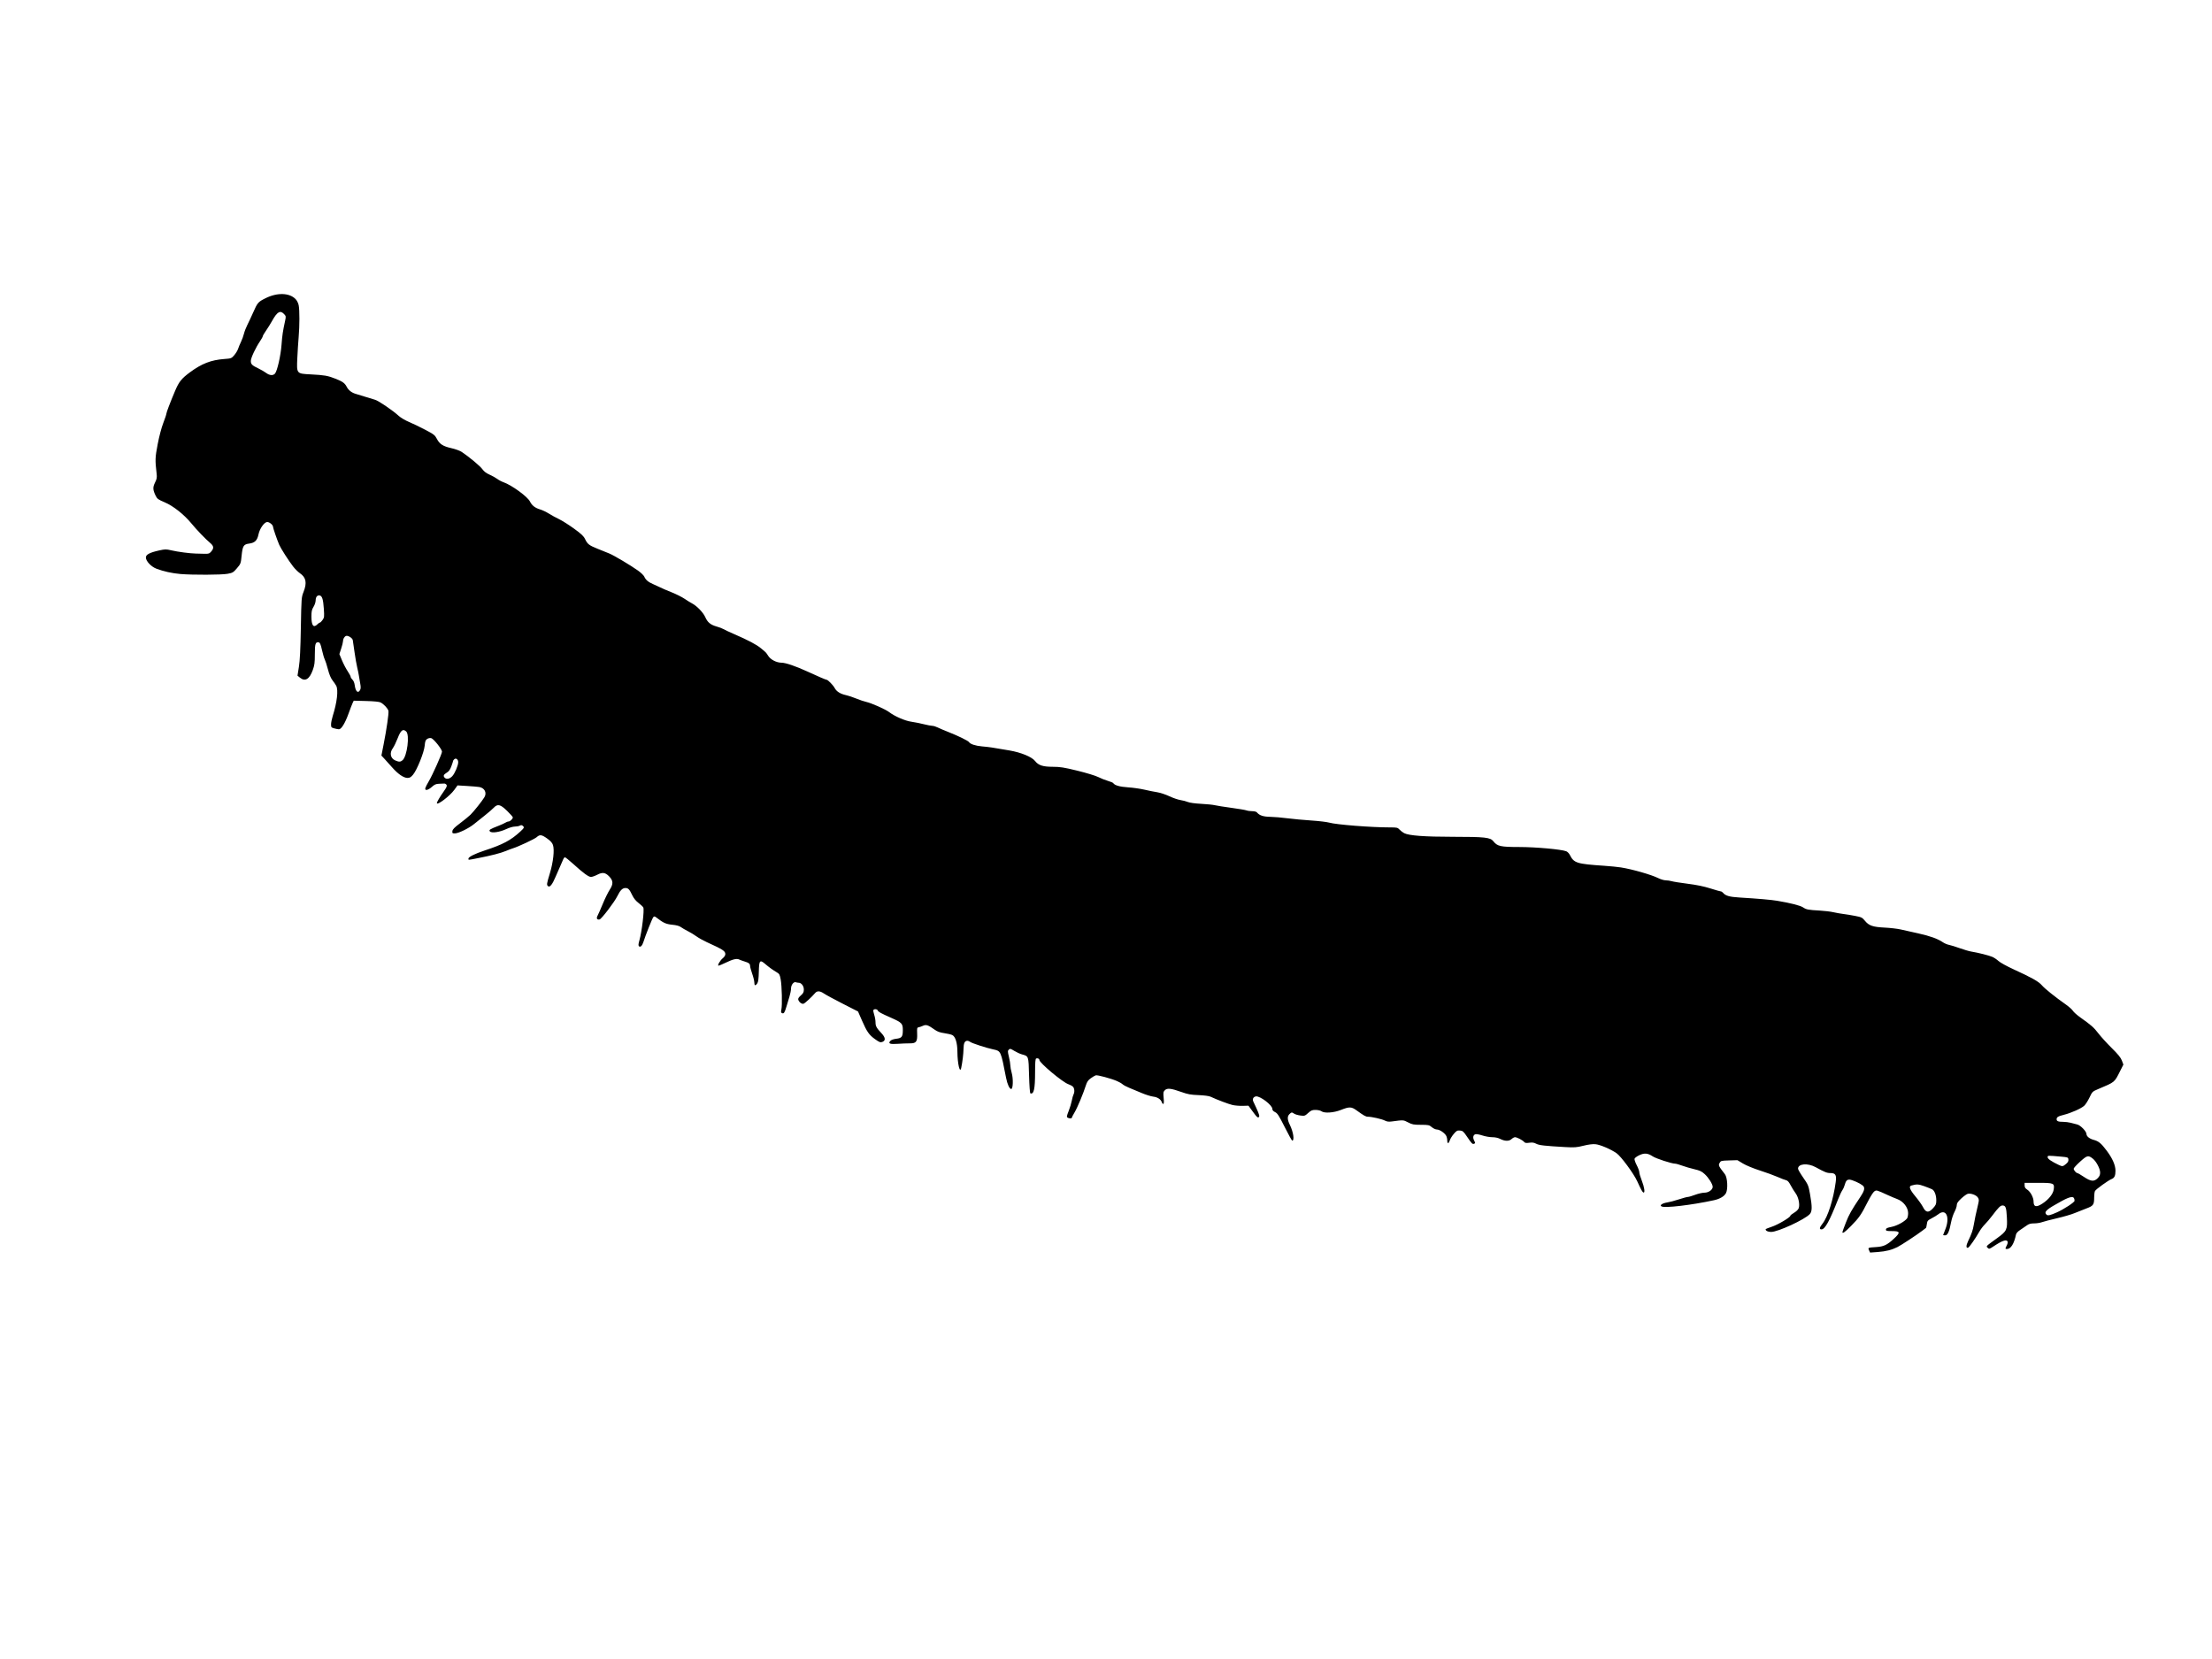 <?xml version="1.0" encoding="UTF-8" standalone="no"?>
<!-- Created with Inkscape (http://www.inkscape.org/) -->

<svg
   xmlns:svg="http://www.w3.org/2000/svg"
   xmlns="http://www.w3.org/2000/svg"
   version="1.1"
   width="3240"
   height="2430"
   viewBox="0 0 3240 2430"
   id="svg3348">
  <defs
     id="defs3352" />
  <path
     d="m 2737.665,1831.41 c -1.812,-3.976 -1.633,-4.059 10.409,-4.79 10.948,-0.665 15.933,-2.994 25.773,-12.045 10.155,-9.34 9.684,-11.361 -2.653,-11.361 -7.66,0 -8.789,-0.292 -8.789,-2.271 0,-1.798 1.708,-2.61 8.205,-3.902 7.916,-1.573 18.925,-7.549 22.732,-12.34 0.859,-1.081 1.562,-4.62 1.562,-7.865 0,-8.121 -6.979,-17.156 -15.787,-20.436 -3.349,-1.247 -9.463,-3.813 -13.588,-5.703 -17.18,-7.869 -16.863,-7.78 -20.151,-5.626 -1.682,1.102 -6.057,8.084 -10.017,15.986 -8.969,17.898 -12.513,22.986 -24.326,34.927 -8.792,8.887 -12.382,11.415 -12.382,8.718 0,-0.555 2.303,-6.883 5.119,-14.062 4.688,-11.954 7.725,-17.334 21.131,-37.428 5.256,-7.878 6.612,-11.988 4.968,-15.059 -1.282,-2.395 -8.836,-6.633 -16.583,-9.302 -6.565,-2.262 -9.141,-0.869 -10.972,5.933 -0.782,2.904 -2.453,6.729 -3.714,8.499 -1.261,1.771 -4.045,7.682 -6.188,13.136 -12.616,32.121 -19.314,44.292 -24.376,44.292 -3.578,0 -3.103,-2.615 1.545,-8.495 7.709,-9.753 15.868,-35.496 19.249,-60.736 1.41,-10.527 -0.23,-13.269 -7.934,-13.269 -4.904,0 -8.131,-1.292 -21.337,-8.54 -11.702,-6.423 -25.909,-5.236 -25.909,2.165 0,1.208 3.419,7.097 7.598,13.086 7.266,10.415 7.702,11.474 9.983,24.277 3.273,18.367 3.179,25.328 -0.394,29.177 -7.456,8.033 -46.596,26.085 -56.556,26.085 -4.653,0 -8.131,-1.644 -8.131,-3.843 0,-0.464 4.008,-2.132 8.907,-3.707 8.811,-2.833 27.343,-13.76 27.343,-16.122 0,-0.672 2.486,-2.679 5.523,-4.459 3.293,-1.93 6.009,-4.63 6.726,-6.688 1.919,-5.503 -0.376,-16.266 -4.697,-22.04 -2.065,-2.759 -5.299,-7.99 -7.187,-11.626 -2.439,-4.697 -4.345,-6.803 -6.586,-7.278 -1.735,-0.368 -7.373,-2.532 -12.529,-4.809 -5.156,-2.277 -16.84,-6.526 -25.963,-9.441 -9.474,-3.027 -20.065,-7.396 -24.694,-10.189 l -8.106,-4.889 -12.136,0.358 c -11.67,0.344 -12.208,0.485 -13.996,3.676 -1.982,3.538 -1.496,4.569 7.765,16.453 3.774,4.843 4.722,21.916 1.545,27.817 -2.524,4.687 -8.942,8.473 -17.54,10.347 -32.981,7.19 -72.891,11.858 -76.875,8.991 -1.635,-1.176 -1.573,-1.58 0.481,-3.149 1.296,-0.99 4.952,-2.172 8.125,-2.627 3.173,-0.455 10.699,-2.447 16.725,-4.426 6.026,-1.98 12.006,-3.599 13.289,-3.599 1.283,0 6.069,-1.406 10.635,-3.125 4.566,-1.719 10.739,-3.125 13.716,-3.125 6.042,0 12.029,-4.247 12.029,-8.533 0,-3.889 -5.912,-13.337 -11.662,-18.637 -4.385,-4.042 -7.111,-5.33 -15.276,-7.219 -5.466,-1.264 -13.466,-3.607 -17.779,-5.205 -4.313,-1.599 -8.947,-2.906 -10.3,-2.906 -5.014,0 -27.884,-7.432 -32.722,-10.634 -7.316,-4.841 -12.316,-5.279 -19.788,-1.732 -3.436,1.631 -6.554,3.933 -6.93,5.115 -0.375,1.182 1.035,5.406 3.134,9.387 2.099,3.981 3.819,8.645 3.823,10.363 0,1.719 1.673,7.344 3.71,12.5 3.74,9.471 4.96,18.099 2.44,17.259 -1.61,-0.537 -3.259,-3.488 -9.084,-16.265 -5.254,-11.523 -23.923,-36.85 -30.502,-41.378 -8.678,-5.973 -24.175,-12.544 -30.9,-13.102 -4.18,-0.347 -10.425,0.455 -17.632,2.264 -9.791,2.457 -12.998,2.697 -26.159,1.959 -30.544,-1.714 -38.694,-2.65 -42.943,-4.933 -3.175,-1.706 -5.623,-2.056 -10.088,-1.442 -4.639,0.638 -6.258,0.373 -7.599,-1.242 -2.144,-2.583 -10.445,-6.87 -13.303,-6.87 -1.186,0 -3.451,1.216 -5.034,2.703 -3.602,3.384 -9.747,3.323 -16.582,-0.164 -3.175,-1.62 -7.409,-2.539 -11.695,-2.539 -3.695,0 -10.224,-1.151 -14.509,-2.558 -4.285,-1.407 -8.849,-2.222 -10.143,-1.811 -3.39,1.076 -4.161,4.909 -1.875,9.329 1.814,3.508 1.812,3.9 -0.02,4.603 -2.484,0.953 -3.365,0.075 -10.502,-10.467 -5.118,-7.561 -6.22,-8.512 -10.254,-8.85 -3.97,-0.333 -5.066,0.26 -9.012,4.869 -2.471,2.886 -5.115,7.135 -5.876,9.441 -1.76,5.332 -3.677,5.399 -3.734,0.131 -0.025,-2.234 -0.74,-5.314 -1.59,-6.844 -2.312,-4.16 -9.643,-9.094 -13.513,-9.094 -1.897,0 -5.224,-1.525 -7.497,-3.438 -3.827,-3.22 -4.845,-3.44 -16.063,-3.471 -10.664,-0.03 -12.714,-0.419 -18.694,-3.546 -7.03,-3.676 -6.612,-3.653 -24.102,-1.333 -4.309,0.572 -6.978,0.21 -10,-1.356 -4.254,-2.204 -19.233,-5.599 -24.747,-5.61 -3.173,0 -5.824,-1.492 -16.699,-9.355 -7.462,-5.396 -10.493,-5.481 -22.676,-0.642 -10.827,4.301 -24.471,5.207 -28.824,1.915 -1.335,-1.009 -5.097,-1.853 -8.36,-1.875 -5.094,-0.034 -6.644,0.602 -10.953,4.494 -4.8,4.337 -5.299,4.497 -11.454,3.68 -3.539,-0.469 -7.596,-1.666 -9.013,-2.659 -3.361,-2.354 -4.04,-2.287 -7.021,0.695 -3.295,3.295 -3.102,7.987 0.642,15.625 5.16,10.527 7.038,23.125 3.447,23.125 -0.544,0 -5.484,-8.945 -10.977,-19.877 -8.417,-16.753 -10.626,-20.188 -14.05,-21.855 -2.75,-1.339 -4.062,-2.865 -4.062,-4.723 0,-5.494 -18.002,-19.208 -24.031,-18.307 -3.798,0.568 -5.537,3.954 -3.846,7.493 6.926,14.495 9.209,20.251 8.632,21.754 -1.22,3.178 -2.967,1.885 -9.393,-6.95 l -6.338,-8.714 -8.45,0.238 c -4.647,0.131 -11.326,-0.418 -14.841,-1.221 -5.759,-1.315 -22.613,-7.683 -32.359,-12.226 -2.199,-1.025 -9.437,-1.966 -17.5,-2.275 -11.465,-0.439 -15.619,-1.194 -25,-4.542 -15.224,-5.434 -20.87,-6.051 -24.266,-2.655 -2.35,2.35 -2.54,3.539 -1.812,11.367 0.549,5.911 0.377,8.742 -0.533,8.742 -0.74,0 -1.674,-1.036 -2.076,-2.302 -1.401,-4.416 -6.286,-7.66 -12.633,-8.391 -3.399,-0.391 -11.242,-2.865 -17.429,-5.498 -6.188,-2.633 -14.344,-6.033 -18.125,-7.556 -3.781,-1.523 -8,-3.796 -9.375,-5.052 -1.375,-1.256 -5.031,-3.365 -8.125,-4.688 -9.091,-3.888 -28.764,-9.177 -31.226,-8.396 -1.249,0.396 -4.52,2.35 -7.269,4.341 -3.844,2.785 -5.481,5.155 -7.092,10.268 -3.789,12.028 -12.465,32.775 -16.601,39.7 -2.234,3.741 -4.062,7.256 -4.062,7.812 0,1.357 -3.934,1.252 -6.174,-0.165 -1.519,-0.961 -1.274,-2.462 1.583,-9.668 1.86,-4.692 3.923,-11.498 4.585,-15.126 0.662,-3.628 1.778,-7.669 2.48,-8.98 1.99,-3.718 1.504,-9.455 -0.993,-11.714 -1.248,-1.129 -4.201,-2.696 -6.562,-3.482 -8.313,-2.765 -42.419,-31.317 -42.419,-35.51 0,-1.833 -2.436,-2.965 -4.688,-2.18 -1.159,0.404 -1.57,5.608 -1.592,20.128 -0.037,24.766 -1.771,32.621 -6.845,31.024 -0.749,-0.236 -1.536,-10.745 -1.963,-26.24 -0.798,-28.942 -0.529,-28.151 -10.537,-30.917 -2.75,-0.76 -7.75,-3.062 -11.111,-5.115 -5.494,-3.357 -6.304,-3.54 -8.029,-1.814 -1.725,1.725 -1.708,2.794 0.173,10.586 1.151,4.767 2.092,10.469 2.092,12.671 0,2.202 0.871,6.998 1.934,10.658 2.494,8.578 2.058,23.731 -0.682,23.731 -2.473,0 -5.684,-6.959 -7.498,-16.25 -7.835,-40.143 -7.476,-39.358 -19.082,-41.804 -9.84,-2.074 -31.277,-9.063 -33.522,-10.93 -1.085,-0.902 -2.873,-1.641 -3.973,-1.641 -4.002,0 -5.65,3.411 -5.778,11.963 -0.109,7.264 -1.506,18.78 -3.364,27.724 -1.891,9.104 -5.5,-6.094 -5.591,-23.54 -0.067,-13.094 -2.922,-22.354 -7.571,-24.561 -1.788,-0.849 -7.083,-2.086 -11.767,-2.749 -6.082,-0.861 -9.976,-2.247 -13.624,-4.849 -9.929,-7.081 -12.771,-8.064 -17.323,-5.994 -2.22,1.01 -5.161,2.034 -6.536,2.277 -2.256,0.398 -2.466,1.277 -2.147,8.993 0.501,12.152 -1.299,14.59 -10.723,14.522 -3.921,-0.029 -11.838,0.278 -17.593,0.681 -11.65,0.815 -14.548,-0.312 -10.967,-4.269 1.321,-1.46 4.624,-2.655 8.658,-3.132 8.176,-0.968 9.647,-2.906 9.647,-12.713 0,-9.55 -1.4,-11.035 -16.875,-17.893 -15.859,-7.029 -19.033,-8.768 -19.839,-10.867 -0.795,-2.072 -5.232,-2.502 -6.396,-0.62 -0.416,0.674 0.113,3.787 1.176,6.919 1.063,3.132 1.933,8.08 1.933,10.997 0,5.719 1.356,8.195 8.905,16.265 5.788,6.188 6.132,10.755 0.945,12.569 -2.795,0.977 -4.336,0.386 -10.504,-4.031 -8.823,-6.318 -11.95,-10.787 -19.28,-27.561 l -5.692,-13.026 -22.499,-11.466 c -12.374,-6.307 -24.687,-12.968 -27.361,-14.803 -5.822,-3.996 -9.988,-4.245 -12.951,-0.774 -5.044,5.91 -14.851,14.963 -16.965,15.661 -2.537,0.837 -6.618,-2.242 -7.766,-5.861 -0.515,-1.622 0.59,-3.468 3.718,-6.215 3.656,-3.21 4.45,-4.768 4.45,-8.729 0,-5.194 -3.636,-9.919 -7.633,-9.919 -1.189,0 -3.008,-0.325 -4.043,-0.722 -3.096,-1.188 -7.074,3.912 -7.074,9.071 0,2.53 -1.065,8.014 -2.367,12.188 -1.302,4.173 -3.271,10.682 -4.376,14.463 -2.558,8.755 -3.748,10.559 -6.316,9.573 -1.673,-0.642 -1.873,-1.675 -1.064,-5.495 1.376,-6.489 0.733,-34.249 -1.016,-43.884 -1.243,-6.849 -1.971,-8.243 -5.338,-10.226 -6.066,-3.572 -11.847,-7.714 -17.106,-12.257 -8.095,-6.993 -9.241,-5.685 -9.603,10.958 -0.223,10.25 -0.847,15.081 -2.216,17.172 -2.666,4.069 -4.348,3.623 -4.354,-1.153 0,-2.234 -1.397,-8 -3.099,-12.812 -1.701,-4.812 -3.105,-9.947 -3.119,-11.409 -0.033,-3.307 -1.777,-4.727 -8.151,-6.64 -2.75,-0.825 -6.232,-2.1 -7.738,-2.834 -3.706,-1.806 -9.06,-0.554 -19.864,4.642 -4.993,2.401 -9.699,4.366 -10.458,4.366 -2.19,0 2.259,-7.752 6.328,-11.028 2.065,-1.663 3.606,-4.117 3.606,-5.744 0,-4.719 -3.022,-6.686 -27.36,-17.801 -5.08,-2.32 -11.83,-6.108 -15,-8.418 -3.171,-2.31 -8.831,-5.743 -12.578,-7.628 -3.748,-1.885 -8.34,-4.556 -10.205,-5.934 -2.254,-1.667 -6.464,-2.811 -12.561,-3.414 -9.147,-0.905 -13.04,-2.644 -22.702,-10.139 -2.983,-2.314 -3.773,-2.47 -5.079,-1.004 -1.498,1.681 -11.588,27.008 -14.472,36.323 -1.744,5.633 -4.53,8.3 -6.555,6.274 -1.043,-1.043 -0.869,-3.278 0.671,-8.634 3.637,-12.65 7.442,-44.831 5.689,-48.125 -0.628,-1.181 -3.801,-4.177 -7.05,-6.658 -3.895,-2.974 -6.974,-6.763 -9.04,-11.123 -4.207,-8.88 -5.925,-10.697 -10.112,-10.697 -4.302,0 -7.668,3.382 -11.789,11.843 -4.238,8.701 -23.262,33.657 -26.069,34.198 -3.823,0.736 -5.039,-1.65 -2.863,-5.616 1.072,-1.953 4.512,-9.763 7.646,-17.356 3.134,-7.593 7.697,-16.875 10.141,-20.625 5.411,-8.305 5.195,-13.226 -0.855,-19.468 -5.643,-5.822 -9.816,-6.413 -17.376,-2.46 -3.401,1.779 -7.558,3.234 -9.237,3.234 -3.601,0 -11.097,-5.48 -25.908,-18.943 -5.934,-5.394 -11.432,-9.807 -12.218,-9.807 -0.786,0 -1.974,1.434 -2.64,3.186 -0.666,1.752 -2.571,6.112 -4.234,9.688 -1.662,3.576 -4.794,10.72 -6.959,15.876 -4.625,11.014 -8.348,15.668 -10.862,13.581 -2.354,-1.954 -2.191,-3.145 2.586,-18.908 4.952,-16.339 6.914,-34.212 4.544,-41.392 -1.066,-3.229 -3.504,-5.971 -8.477,-9.533 -8.052,-5.766 -10.822,-6.14 -15.256,-2.061 -2.894,2.663 -27.436,14.164 -35.068,16.434 -1.719,0.511 -6.261,2.234 -10.094,3.828 -7.721,3.211 -21.385,6.728 -40.936,10.537 -15.38,2.996 -13.971,2.93 -13.971,0.66 0,-2.406 9.661,-7.255 23.424,-11.756 27.081,-8.856 38.667,-15.015 52.744,-28.039 5.58,-5.163 5.944,-6.08 3.287,-8.285 -1.307,-1.085 -2.474,-1.126 -4.293,-0.153 -1.374,0.735 -4.644,1.337 -7.267,1.338 -2.684,5e-4 -8.175,1.612 -12.557,3.685 -9.612,4.547 -21.552,6.244 -23.914,3.398 -1.822,-2.195 -0.259,-3.203 12.951,-8.348 4.125,-1.607 8.61,-3.667 9.966,-4.579 1.356,-0.911 3.378,-1.657 4.494,-1.657 2.249,0 6.166,-3.791 6.166,-5.968 0,-0.768 -3.797,-5.077 -8.438,-9.575 -10.06,-9.751 -13.854,-10.58 -19.766,-4.317 -2.019,2.139 -7.89,7.198 -13.046,11.243 -5.156,4.045 -12.188,9.656 -15.625,12.469 -7.687,6.292 -22.849,13.649 -28.126,13.649 -3.517,0 -3.875,-0.343 -3.519,-3.374 0.302,-2.576 2.91,-5.26 11.021,-11.343 5.844,-4.383 12.778,-10.037 15.409,-12.563 4.624,-4.441 17.379,-20.483 20.484,-25.762 3.843,-6.535 0.281,-13.551 -7.564,-14.898 -2.175,-0.373 -10.234,-1.059 -17.908,-1.522 l -13.954,-0.844 -4.602,6.406 c -6.508,9.06 -25.614,23.578 -25.614,19.464 0,-1.579 4.477,-9.209 9.767,-16.646 4.438,-6.239 5.383,-8.399 4.373,-10 -0.708,-1.123 -2.211,-1.994 -3.339,-1.937 -1.128,0.057 -4.581,0.198 -7.673,0.312 -4.506,0.167 -6.582,1.076 -10.464,4.583 -5.719,5.167 -10.806,6.003 -9.515,1.562 0.45,-1.547 2.678,-5.906 4.951,-9.688 5.434,-9.04 19.4,-40.33 19.4,-43.466 0,-3.544 -12.265,-18.928 -15.797,-19.814 -1.743,-0.438 -4.186,0.05 -5.909,1.179 -2.409,1.579 -3.064,3.346 -3.638,9.825 -0.861,9.721 -11.256,35.613 -17.086,42.556 -3.087,3.677 -4.859,4.719 -8.022,4.719 -5.743,0 -13.952,-5.635 -22.697,-15.581 -4.112,-4.677 -9.305,-10.453 -11.539,-12.835 l -4.062,-4.332 3.121,-15.813 c 4.516,-22.882 7.864,-46.003 7.181,-49.578 -0.654,-3.422 -6.699,-9.931 -11.553,-12.441 -1.983,-1.025 -9.731,-1.786 -21.195,-2.08 l -18.07,-0.464 -1.537,3.125 c -0.845,1.719 -3.623,8.918 -6.172,15.998 -4.979,13.83 -10.462,22.757 -13.971,22.745 -1.199,0 -4.289,-0.593 -6.867,-1.309 -4.317,-1.199 -4.688,-1.66 -4.688,-5.842 0,-2.497 1.082,-7.955 2.405,-12.129 6.378,-20.121 8.463,-38.173 5.136,-44.463 -0.909,-1.719 -3.348,-5.287 -5.419,-7.929 -2.502,-3.191 -4.747,-8.578 -6.686,-16.043 -1.605,-6.181 -3.704,-12.738 -4.664,-14.571 -0.96,-1.833 -2.807,-8.109 -4.105,-13.947 -1.781,-8.012 -2.903,-10.719 -4.574,-11.041 -4.907,-0.945 -5.844,1.839 -5.844,17.376 0,12.571 -0.461,16.064 -3.072,23.284 -4.842,13.387 -11.223,17.161 -18.69,11.055 l -3.638,-2.974 2.059,-12.918 c 1.474,-9.249 2.283,-25.521 2.847,-57.293 0.774,-43.55 0.847,-44.524 3.937,-52.399 5.29,-13.481 3.758,-21.287 -5.396,-27.505 -2.642,-1.794 -7.081,-6.188 -9.863,-9.764 -6.383,-8.203 -18.077,-26.476 -20.392,-31.862 -3.124,-7.268 -9.042,-24.467 -9.042,-26.277 0,-2.923 -5.742,-7.437 -8.884,-6.983 -4.361,0.629 -10.692,9.855 -12.397,18.065 -1.857,8.945 -5.346,12.372 -13.729,13.484 -8.149,1.081 -9.56,3.378 -11.015,17.92 -1.125,11.244 -1.308,11.731 -6.836,18.202 -5.281,6.182 -6.248,6.754 -13.742,8.135 -8.893,1.639 -50.957,1.824 -69.023,0.304 -12.208,-1.027 -24.944,-3.858 -35.365,-7.861 -7.651,-2.939 -15.26,-11.103 -15.26,-16.374 0,-4.204 5.66,-7.22 19.156,-10.21 9,-1.994 10.448,-2.012 18.125,-0.23 9.707,2.252 26.878,4.517 35.844,4.728 3.438,0.081 9.252,0.227 12.921,0.325 5.872,0.157 7.033,-0.242 9.688,-3.329 4.208,-4.893 3.798,-8.064 -1.629,-12.605 -6.764,-5.661 -19.477,-18.89 -27.372,-28.485 -10.851,-13.188 -26.638,-25.667 -39.162,-30.958 -9.332,-3.942 -10.995,-5.126 -13.041,-9.283 -4.378,-8.895 -4.594,-12.667 -1.128,-19.624 2.698,-5.414 3.027,-7.322 2.318,-13.425 -2.287,-19.672 -2.156,-23.198 1.585,-42.794 2.196,-11.503 5.542,-24.176 8.202,-31.063 2.471,-6.398 4.492,-12.441 4.492,-13.429 0,-1.885 5.591,-16.557 12.858,-33.741 5.57,-13.172 9.35,-17.905 21.517,-26.94 17.275,-12.828 31.048,-18.184 50.457,-19.622 10.219,-0.757 10.553,-0.885 14.642,-5.618 2.302,-2.664 4.844,-6.882 5.651,-9.375 0.806,-2.493 2.712,-7.063 4.235,-10.157 1.523,-3.094 3.442,-8.372 4.264,-11.729 0.823,-3.357 3.1,-9.263 5.06,-13.125 1.96,-3.862 5.677,-11.803 8.26,-17.646 6.648,-15.042 7.353,-15.869 18.154,-21.299 17.231,-8.664 35.214,-8.161 44.217,1.236 2.028,2.117 3.927,5.904 4.533,9.04 1.417,7.333 1.388,29.933 -0.061,46.648 -0.655,7.562 -1.535,21.372 -1.954,30.689 -1.039,23.085 -1.293,22.776 19.615,23.864 20.185,1.05 24.834,1.858 36.052,6.268 10.688,4.202 13.859,6.473 16.695,11.957 2.644,5.112 7.463,8.78 13.787,10.491 2.829,0.765 9.081,2.679 13.893,4.252 4.812,1.573 11,3.461 13.75,4.195 5.091,1.359 25.911,15.536 35.031,23.854 2.767,2.523 9.327,6.376 14.577,8.562 5.251,2.186 15.924,7.323 23.719,11.415 13.001,6.826 14.431,7.936 17.298,13.425 4.057,7.768 8.988,10.915 21.509,13.731 5.618,1.263 12.313,3.704 14.877,5.422 11.116,7.451 27.014,20.739 30.231,25.269 2.4,3.379 5.722,5.898 10.625,8.057 3.923,1.727 8.953,4.52 11.176,6.206 2.223,1.686 6.39,3.893 9.26,4.906 11.944,4.214 34.931,20.924 38.555,28.027 3.116,6.109 7.547,9.576 15.105,11.82 3.296,0.979 8.985,3.682 12.641,6.006 3.656,2.324 10.303,5.96 14.772,8.08 4.469,2.119 14.312,8.325 21.875,13.791 10.935,7.903 14.295,11.066 16.412,15.45 3.632,7.522 5.798,9.189 18.687,14.385 6.133,2.473 13.682,5.518 16.776,6.767 6.742,2.722 31.304,17.336 42.134,25.07 4.268,3.047 8.391,7.032 9.163,8.855 1.995,4.71 5.883,7.992 13.078,11.041 3.438,1.457 8.219,3.661 10.625,4.899 2.406,1.238 9.719,4.37 16.25,6.962 6.531,2.591 14.996,6.82 18.81,9.398 3.814,2.578 8.825,5.664 11.134,6.858 7.047,3.644 16.429,13.366 19.417,20.119 3.431,7.755 7.642,11.223 16.773,13.81 3.845,1.09 8.19,2.736 9.655,3.66 1.466,0.923 8.497,4.21 15.625,7.303 20.903,9.072 32.539,15.198 39.21,20.645 7.978,6.514 7.685,6.211 10.977,11.366 3.573,5.596 12.193,9.997 19.601,10.009 5.919,0.01 21.177,5.226 37.961,12.979 15.414,7.12 26.814,12.012 27.989,12.012 1.876,0 9.603,7.958 11.837,12.191 2.612,4.95 8.35,8.549 16.372,10.27 3.364,0.721 10.143,2.973 15.065,5.004 4.922,2.031 11.488,4.249 14.591,4.928 7.697,1.685 28.373,10.871 33.732,14.986 7.884,6.054 23.195,12.731 32.082,13.989 4.627,0.655 12.878,2.303 18.337,3.661 5.458,1.359 11.276,2.47 12.928,2.47 1.652,0 5.09,1.051 7.641,2.335 2.551,1.284 9.92,4.411 16.376,6.948 13.537,5.32 28.338,12.568 29.498,14.445 1.864,3.016 9.471,5.525 19.389,6.396 10.65,0.935 13.329,1.332 40,5.922 16.961,2.919 32.654,9.39 37.401,15.422 5.026,6.386 11.407,8.473 26.007,8.504 10.887,0.023 16.252,0.876 36.17,5.752 13.072,3.2 26.483,7.287 30.407,9.268 3.861,1.949 10.215,4.473 14.12,5.608 3.905,1.135 7.426,2.593 7.826,3.241 2.042,3.304 9.468,5.426 21.819,6.235 7.219,0.473 17.906,1.989 23.75,3.369 5.844,1.38 14.281,3.078 18.75,3.774 4.469,0.696 12.539,3.349 17.934,5.897 5.395,2.548 12.707,5.064 16.25,5.592 3.543,0.528 8.41,1.804 10.816,2.837 2.587,1.11 10.504,2.195 19.375,2.656 8.25,0.428 17.25,1.338 20,2.021 2.75,0.683 13.626,2.407 24.168,3.831 10.543,1.424 20.564,3.12 22.269,3.768 1.705,0.648 5.526,1.179 8.491,1.179 3.368,0 6,0.735 7.015,1.957 3.551,4.279 9.222,6.13 19.307,6.301 5.5,0.094 16.75,1.044 25,2.111 8.25,1.068 24,2.53 35,3.249 11,0.719 22.812,2.111 26.25,3.093 10.559,3.016 61.535,7.038 89.199,7.038 10.218,0 11.203,0.228 14.021,3.244 1.667,1.784 4.673,4.098 6.679,5.141 6.998,3.639 29.641,5.341 71.351,5.363 46.881,0.025 54.88,0.898 59.276,6.476 5.882,7.464 10.374,8.468 38.005,8.499 24.338,0.027 61.33,3.373 68.834,6.226 1.728,0.657 4.079,3.046 5.226,5.31 6.078,11.995 9.927,13.21 50.534,15.94 8.594,0.578 19.562,1.672 24.375,2.431 16.654,2.628 44.636,10.657 54.811,15.728 3.467,1.728 8.307,3.142 10.755,3.142 2.448,0 6.415,0.588 8.817,1.306 2.402,0.719 12.98,2.397 23.507,3.73 12.932,1.638 23.642,3.849 33.019,6.819 7.633,2.417 14.561,4.395 15.394,4.395 0.834,0 2.247,0.881 3.14,1.957 3.701,4.46 9.3,6.067 24.307,6.979 27.189,1.652 46.123,3.296 55,4.775 19.253,3.209 33.931,6.941 37.938,9.646 4.816,3.25 7.419,3.75 24.562,4.713 6.875,0.386 15.875,1.475 20,2.42 4.125,0.945 10.594,2.083 14.375,2.53 3.781,0.447 11.51,1.714 17.175,2.815 9.652,1.876 10.576,2.339 14.686,7.354 5.736,7 11.563,8.967 29.093,9.819 7.743,0.377 18.149,1.594 23.125,2.705 4.975,1.111 16.64,3.718 25.921,5.792 17.415,3.892 28.326,7.835 35.892,12.969 2.398,1.627 6.412,3.337 8.921,3.8 2.509,0.463 9.624,2.66 15.812,4.883 6.188,2.223 13.781,4.449 16.875,4.947 10.039,1.616 26.36,5.74 31.049,7.846 2.517,1.13 6.545,3.867 8.951,6.081 2.406,2.214 12.296,7.653 21.978,12.087 27.198,12.456 36.669,17.81 41.512,23.468 4.194,4.899 19.161,16.875 35.612,28.492 4.248,3 8.651,6.98 9.786,8.845 1.134,1.865 5.927,6.14 10.65,9.5 16.6,11.808 19.898,14.72 26.667,23.546 3.756,4.897 12.528,14.529 19.494,21.404 9.384,9.261 13.24,14.024 14.882,18.382 l 2.217,5.883 -4.607,9.117 c -8.783,17.384 -7.301,16.158 -32.343,26.758 -8.379,3.547 -8.599,3.761 -12.699,12.359 -2.295,4.812 -5.77,10.235 -7.723,12.05 -4.267,3.966 -19.204,10.628 -29.697,13.245 -8.63,2.153 -10.729,3.444 -10.729,6.599 0,2.788 2.438,3.731 9.645,3.731 3.13,0 8.005,0.605 10.835,1.344 2.83,0.739 7.229,1.879 9.776,2.533 4.924,1.265 13.494,10.197 13.494,14.064 0,3.221 4.364,6.791 10.235,8.372 7.594,2.045 11.068,4.89 19.26,15.776 8.581,11.402 12.934,21.318 12.975,29.556 0.035,7.174 -1.548,10.567 -5.663,12.131 -4.684,1.781 -22.942,14.922 -24.326,17.509 -0.677,1.265 -1.231,5.395 -1.231,9.177 0,10.99 -1.079,12.536 -11.478,16.439 -5.031,1.889 -12.834,4.974 -17.339,6.856 -4.505,1.882 -16.037,5.243 -25.625,7.468 -9.588,2.225 -19.554,4.828 -22.146,5.785 -2.592,0.957 -7.712,1.74 -11.378,1.74 -5.13,0 -7.643,0.716 -10.912,3.111 -2.336,1.711 -6.659,4.664 -9.606,6.562 -3.28,2.113 -5.607,4.664 -6,6.577 -2.769,13.492 -7.583,21.25 -13.185,21.25 -2.832,0 -2.857,-0.357 -0.366,-5.175 1.081,-2.09 1.661,-4.594 1.289,-5.563 -1.457,-3.796 -7.673,-1.744 -20.49,6.766 -6.278,4.169 -6.735,4.285 -8.757,2.229 -2.498,-2.54 -3.282,-1.742 14.035,-14.285 14.068,-10.19 15.028,-12.277 14.075,-30.62 -0.736,-14.157 -1.84,-17.102 -6.412,-17.102 -3.018,0 -5.889,2.857 -15.077,15 -3.381,4.469 -8.225,10.18 -10.764,12.691 -2.539,2.511 -6.167,7.292 -8.062,10.625 -5.862,10.309 -14.567,22.768 -16.401,23.472 -3.212,1.233 -3.218,-3.015 -0.013,-9.621 5.048,-10.405 6.985,-16.014 8.303,-24.041 1.182,-7.2 3.126,-16.367 6.413,-30.233 1.335,-5.633 1.266,-6.896 -0.529,-9.636 -2.342,-3.574 -10.377,-6.468 -14.775,-5.322 -1.609,0.419 -5.879,3.499 -9.488,6.844 -5.024,4.656 -6.562,6.936 -6.562,9.724 0,2.003 -1.497,6.45 -3.326,9.883 -1.829,3.432 -4.068,10.178 -4.974,14.99 -2.605,13.83 -5.089,19.375 -8.678,19.375 -1.662,0 -3.022,-0.184 -3.022,-0.409 0,-0.225 1.406,-3.87 3.125,-8.1 7.303,-17.974 1.301,-31.406 -10.046,-22.481 -1.93,1.518 -6.365,4.234 -9.856,6.037 -5.783,2.986 -6.41,3.739 -7.054,8.467 -0.388,2.854 -0.951,5.373 -1.25,5.597 -0.299,0.224 -2.794,2.125 -5.544,4.225 -8.019,6.123 -30.804,21.095 -36.25,23.82 -8.478,4.242 -17.022,6.391 -28.811,7.248 l -11.31,0.822 -1.494,-3.28 z m 275.365,-55.714 c 10.146,-4.546 25.625,-14.704 25.625,-16.815 0,-7.373 -4.69,-7.322 -18.558,0.203 -22.799,12.371 -26.707,15.866 -22.474,20.099 1.793,1.793 5.488,0.957 15.406,-3.487 z m -181.395,-6.235 c 3.932,-4.352 4.521,-5.823 4.521,-11.29 0,-7.436 -2.55,-14.226 -6.046,-16.097 -1.379,-0.738 -6.521,-2.79 -11.427,-4.559 -8.55,-3.084 -11.188,-3.222 -19.09,-0.997 -4.092,1.152 -2.268,6.005 5.963,15.866 4.482,5.37 9.555,12.535 11.271,15.923 4.131,8.152 8.2,8.47 14.808,1.155 z m 159.743,-6.389 c 9.172,-5.886 15.744,-13.987 16.741,-20.639 1.416,-9.439 0.335,-9.906 -22.838,-9.872 l -19.751,0.029 0,3.724 c 0,2.809 0.967,4.345 3.935,6.25 4.645,2.982 9.19,11.541 9.19,17.309 0,7.96 3.81,8.918 12.723,3.199 z m 81.124,-37.261 c 2.773,-2.773 3.651,-4.808 3.642,-8.438 -0.014,-5.602 -5.696,-16.317 -10.768,-20.307 -6.656,-5.236 -8.305,-4.841 -18.547,4.436 -5.183,4.694 -9.423,9.346 -9.423,10.338 0,2.149 3.57,6.339 5.506,6.463 0.753,0.049 5.025,2.54 9.494,5.537 10.068,6.754 14.845,7.222 20.096,1.971 z m -46.375,-20.889 c 2.873,-2.417 3.812,-4.161 3.533,-6.562 -0.364,-3.136 -0.788,-3.306 -10.379,-4.154 -20.644,-1.825 -20,-1.853 -20,0.854 0,2.345 5.149,5.91 16.25,11.252 5.179,2.492 6.131,2.367 10.596,-1.39 z M 662.461,1136.904 c 3.788,-4.055 8.694,-15.6 8.694,-20.459 0,-4.066 -3.125,-6.556 -5.625,-4.481 -1.031,0.856 -1.875,2.029 -1.875,2.606 0,0.578 -1.15,4.124 -2.556,7.881 -1.902,5.084 -3.661,7.483 -6.875,9.38 -4.512,2.663 -5.349,4.853 -2.819,7.383 2.643,2.643 7.347,1.66 11.056,-2.31 z m -72.825,-23.377 c 6.76,-5.896 10.718,-37.256 5.319,-42.142 -4.765,-4.312 -7.891,-1.837 -12.437,9.849 -2.266,5.826 -5.469,12.421 -7.117,14.655 -5.147,6.976 -3.54,14.87 3.665,18.003 5.32,2.314 7.588,2.236 10.57,-0.365 z m -62.14,-102.982 c 1.052,-1.965 1.073,-4.523 0.081,-9.688 -0.742,-3.86 -1.611,-8.987 -1.931,-11.393 -0.321,-2.406 -1.416,-7.75 -2.434,-11.875 -1.018,-4.125 -2.79,-14.25 -3.937,-22.5 -1.147,-8.25 -2.295,-16.131 -2.551,-17.513 -0.575,-3.104 -7.121,-7.148 -9.865,-6.094 -2.476,0.95 -4.453,4.446 -4.453,7.874 0,1.406 -1.192,6.188 -2.65,10.628 l -2.65,8.072 3.857,9.266 c 2.122,5.096 5.845,12.22 8.275,15.83 2.429,3.61 4.417,7.329 4.417,8.265 0,0.935 1.171,2.792 2.602,4.125 1.53,1.425 2.888,4.666 3.295,7.861 1.22,9.579 4.879,12.869 7.944,7.142 z m -62.591,-96.08 c 1.375,-1.375 3.024,-2.5 3.665,-2.5 0.641,0 2.393,-1.724 3.894,-3.832 2.542,-3.57 2.669,-4.714 1.852,-16.696 -0.931,-13.664 -2.474,-18.56 -6.065,-19.251 -3.485,-0.671 -5.843,2.182 -5.885,7.12 -0.022,2.574 -1.371,6.697 -3.119,9.534 -2.534,4.114 -3.081,6.62 -3.086,14.145 -0.009,13.264 3.004,17.22 8.744,11.48 z M 402.735,547.277 c 3.301,-3.672 8.428,-26.136 9.627,-42.188 1.06,-14.187 1.901,-19.825 5.27,-35.328 1.343,-6.181 1.253,-6.766 -1.492,-9.688 -5.697,-6.064 -10.063,-3.582 -17.622,10.015 -2.293,4.125 -6.294,10.546 -8.891,14.27 -2.597,3.723 -4.725,7.38 -4.727,8.125 -0.003,0.745 -1.722,3.887 -3.82,6.98 -6.7,9.879 -13.674,24.748 -13.674,29.154 0,4.898 1.684,6.565 11.25,11.137 3.781,1.807 8.812,4.731 11.18,6.498 5.002,3.731 10.101,4.136 12.899,1.024 z"
     id="path3358"
     style="fill:#000000" />
</svg>
